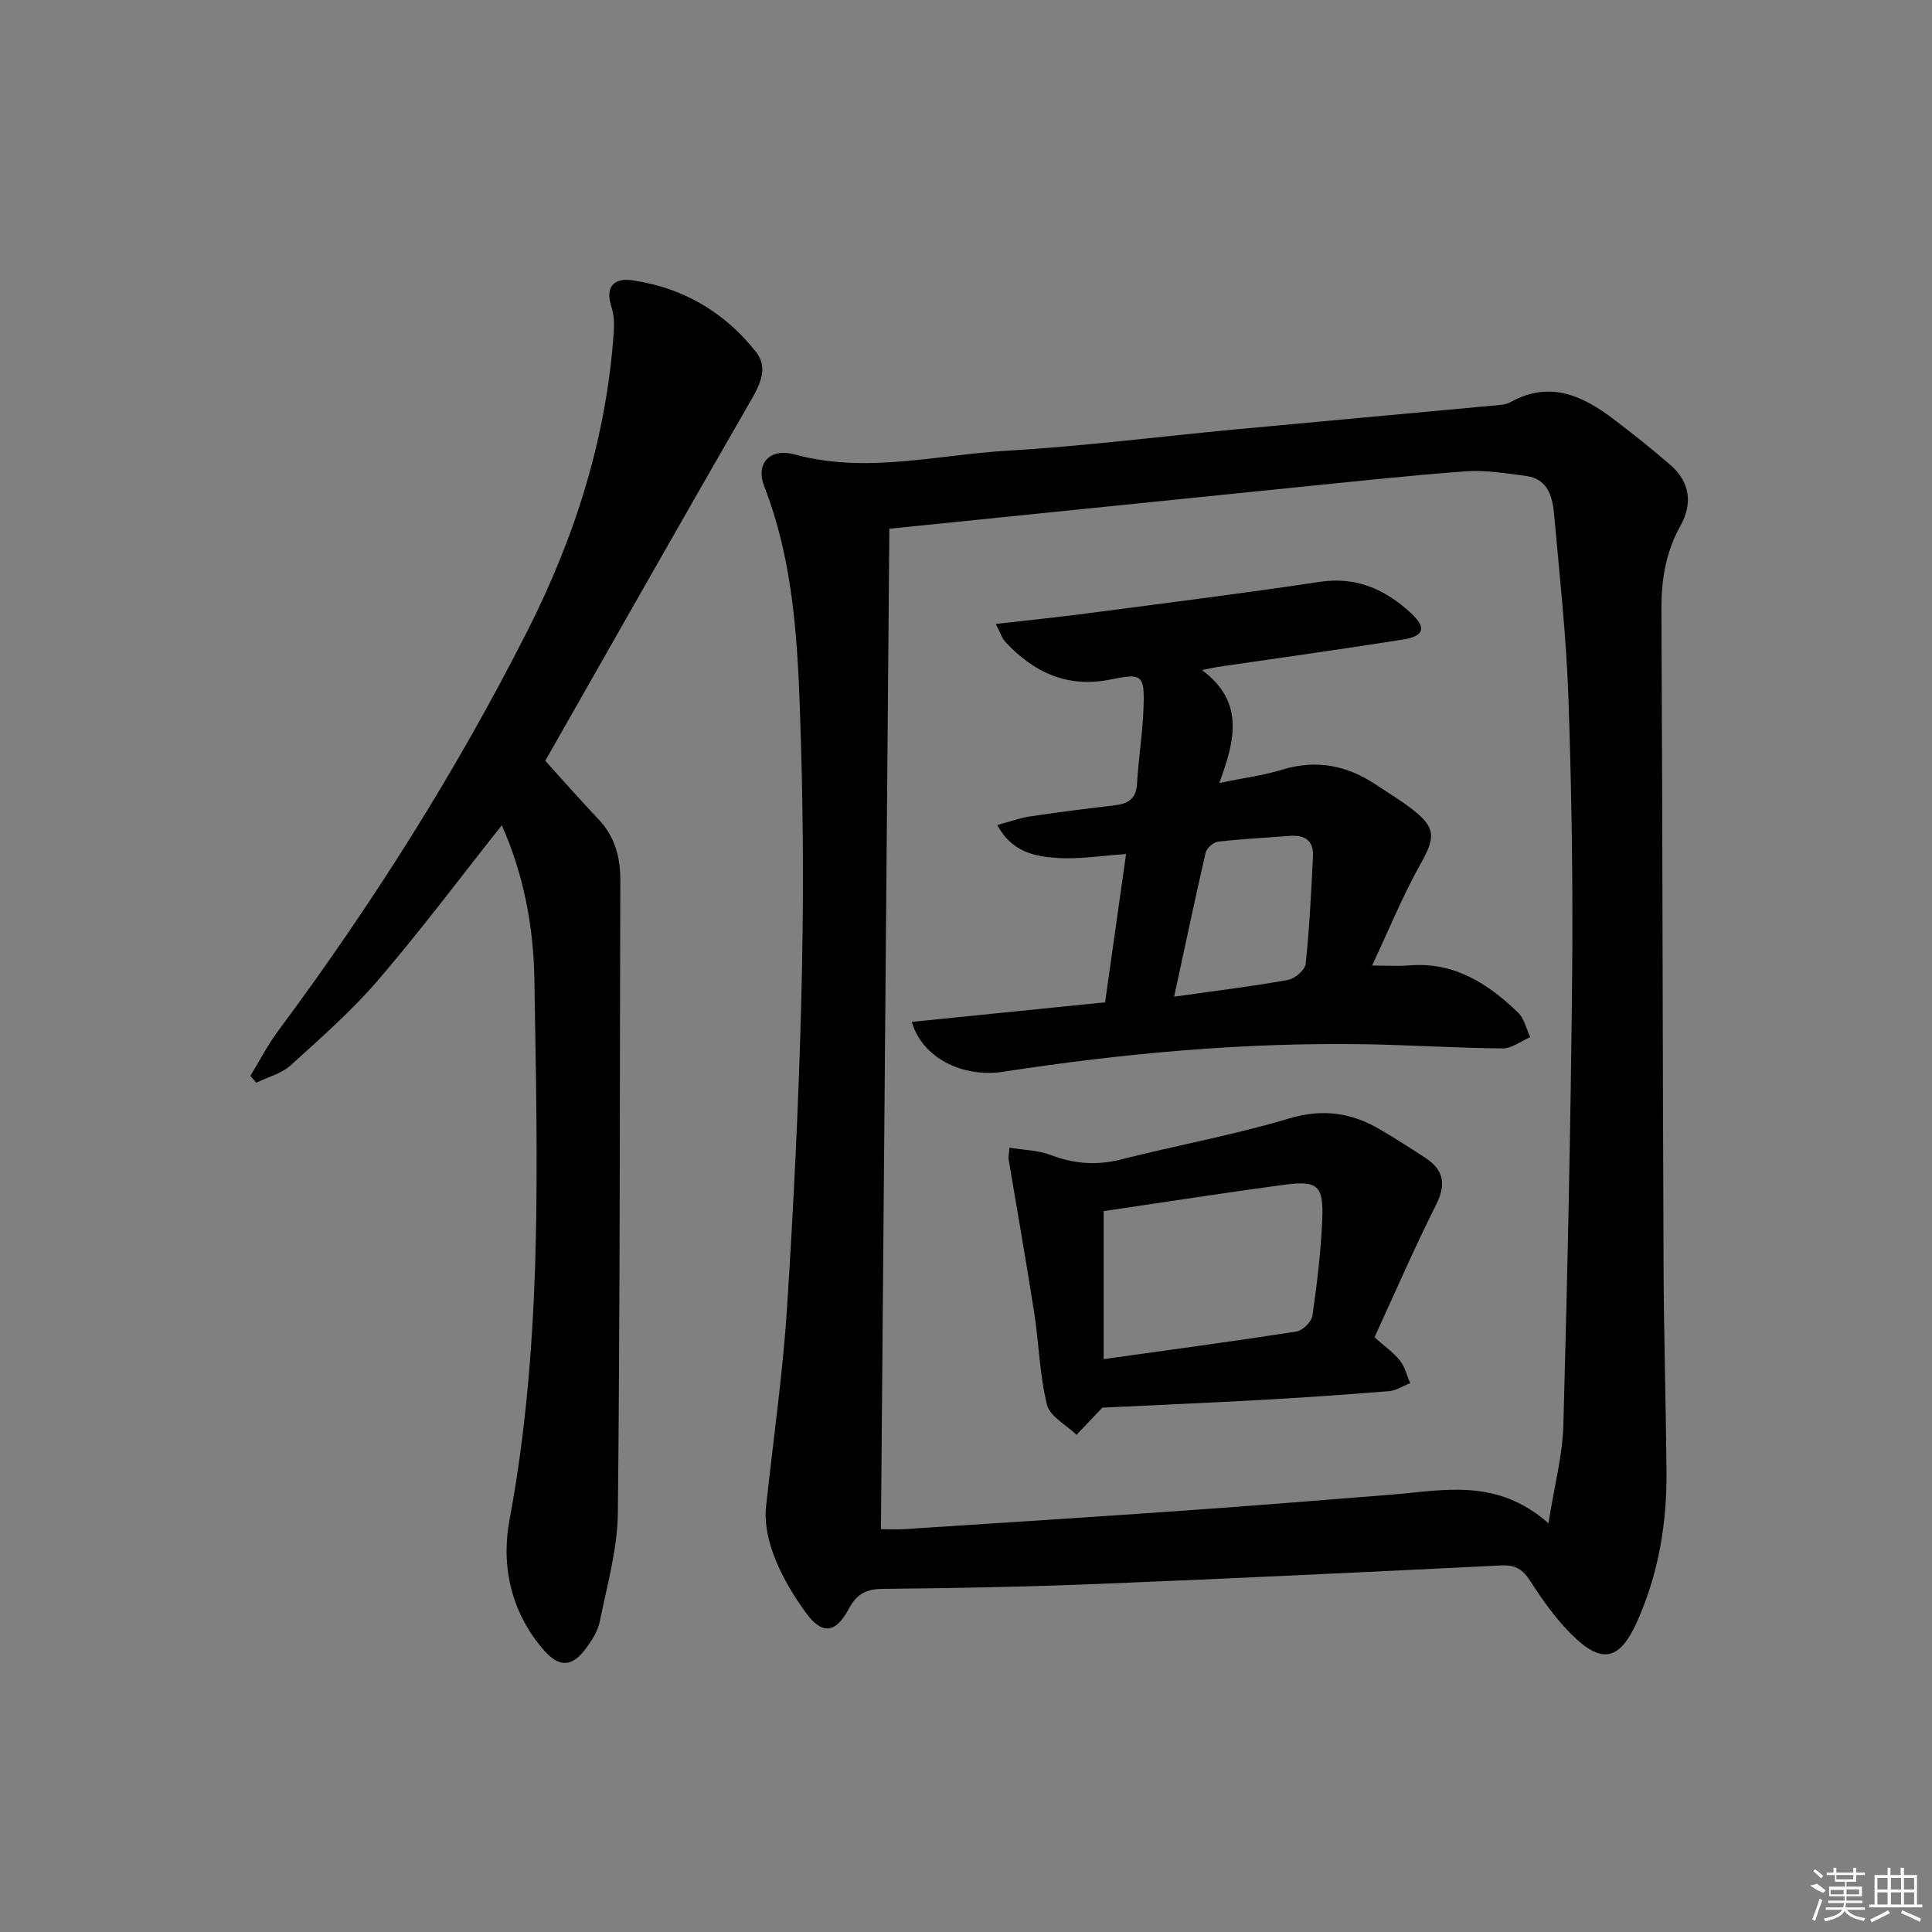 <svg enable-background="new 0 0 400 400" viewBox="0 0 400 400" xmlns="http://www.w3.org/2000/svg"><rect x="0" y="0" width="400" height="400" fill="#808080" stroke="none"/><path d="m158.53 312.58c1.65-15.2 3.53-28.21 4.38-41.28 1.38-21.23 2.42-42.5 2.98-63.77.47-18.11.48-36.26-.08-54.37-.55-17.73-1.01-35.56-7.59-52.49-1.82-4.67 1.11-8 6.35-6.57 14.81 4.02 29.39.07 44.02-.79 15.74-.92 31.41-2.92 47.12-4.4 18.01-1.69 36.03-3.31 54.05-4.99.98-.09 2.07-.17 2.9-.63 8.17-4.58 15.03-1.39 21.55 3.59 3.96 3.03 7.87 6.13 11.63 9.39 4.09 3.56 4.63 8 2.06 12.62-3.01 5.41-3.95 11.11-3.92 17.25.23 45.31.25 90.63.44 135.94.06 14.14.48 28.28.61 42.42.1 10.74-1.59 21.12-6 31.05-3.62 8.15-7.29 9.2-13.68 2.82-3.26-3.25-6-7.11-8.5-11-1.54-2.39-3.03-3.41-5.95-3.27-27.73 1.37-55.46 2.7-83.2 3.82-14.96.6-29.94.9-44.92 1.04-3.44.03-5.38 1.02-7.01 4.07-2.78 5.19-5.54 5.49-8.91.88-5.05-6.94-8.68-14.55-8.33-21.33zm25.6-203.11c-.58 69.16-1.16 138.1-1.74 207.13 1.42 0 3.23.1 5.04-.02 19.08-1.24 38.15-2.45 57.22-3.79 14.42-1.01 28.83-2.18 43.24-3.32 10.83-.86 21.91-3.62 32.7 5.91 1.22-7.74 2.92-14 3.09-20.3.85-31.11 1.52-62.22 1.82-93.34.18-19.13-.12-38.29-.78-57.41-.44-12.61-1.83-25.18-2.95-37.76-.33-3.74-1.28-7.47-5.92-8.05-4.11-.52-8.3-1.24-12.39-.94-12.08.89-24.14 2.22-36.2 3.43-27.41 2.77-54.84 5.58-83.13 8.46z"/><path d="m103.89 170.86c-8.54 10.76-16.69 21.67-25.54 31.98-5.5 6.41-11.92 12.06-18.2 17.74-1.89 1.71-4.7 2.41-7.08 3.58-.41-.47-.83-.93-1.24-1.4 1.9-3.11 3.58-6.39 5.75-9.31 19.49-26.22 36.88-53.73 51.64-82.88 9.93-19.6 16.44-40.21 17.88-62.25.1-1.59-.02-3.29-.51-4.79-1.35-4.13.5-6.04 4.29-5.5 10.46 1.5 19.11 6.57 25.64 14.83 2.41 3.06 1.09 6.32-.82 9.63-14.5 25.16-28.82 50.44-42.81 75.02 3.61 3.98 7.2 8.1 10.97 12.05 3.45 3.62 4.59 7.94 4.57 12.77-.13 43.64-.05 87.28-.51 130.91-.08 7.5-2.24 15.01-3.74 22.46-.41 2.02-1.68 4-2.95 5.69-2.83 3.77-5.45 3.86-8.56.33-6.87-7.81-8.97-17.5-7.18-27.06 6.94-37.13 5.73-74.57 5.15-111.97-.18-10.86-2.24-21.74-6.75-31.83z"/><path d="m188.78 211.57c13.24-1.34 26.35-2.67 40.02-4.05 1.42-10.06 2.85-20.17 4.34-30.7-5.05.33-9.79 1.13-14.44.8-4.5-.32-9.24-1.23-12.23-6.81 2.63-.7 4.74-1.48 6.92-1.8 5.75-.86 11.52-1.59 17.29-2.26 2.79-.32 4.55-1.28 4.73-4.47.31-5.3 1.17-10.57 1.35-15.87.23-6.66-.31-7.07-6.71-5.75-8.93 1.85-15.97-1.37-21.9-7.76-.72-.77-1.04-1.91-1.98-3.72 6.68-.77 12.7-1.37 18.69-2.16 16.13-2.12 32.27-4.13 48.35-6.55 7.68-1.16 13.7 1.61 19.01 6.56 3.15 2.94 2.6 4.7-1.73 5.38-12.79 2.02-25.61 3.8-38.43 5.68-.6.09-1.2.24-3.2.64 8.87 6.6 6.84 14.55 3.58 23.37 5.07-1.04 9.14-1.55 13-2.74 7.06-2.17 13.41-.92 19.4 3.08 2.63 1.75 5.36 3.37 7.83 5.33 4.67 3.69 4.43 5.75 1.48 11.02-3.7 6.6-6.57 13.66-10.08 21.12 3.21 0 5.45.16 7.67-.03 9.29-.79 16.3 3.74 22.56 9.76 1.28 1.23 1.7 3.37 2.51 5.09-1.9.82-3.8 2.34-5.69 2.33-9.31-.07-18.62-.68-27.93-.85-25.35-.45-50.5 1.84-75.52 5.69-8.45 1.29-16.78-2.95-18.89-10.33zm54.31-5.22c8.9-1.26 16.26-2.14 23.55-3.46 1.43-.26 3.55-2.05 3.68-3.31.79-7.4 1.15-14.85 1.52-22.3.16-3.19-1.66-4.46-4.73-4.22-4.96.38-9.94.62-14.88 1.19-.98.11-2.4 1.34-2.62 2.29-2.18 9.48-4.18 18.99-6.52 29.81z"/><path d="m228.22 291.44c-2.16 2.27-3.75 3.94-5.34 5.62-2.12-2.05-5.51-3.79-6.11-6.22-1.54-6.22-1.67-12.76-2.66-19.13-1.65-10.59-3.53-21.15-5.29-31.73-.08-.47.07-.98.19-2.37 2.94.49 5.94.53 8.56 1.53 4.84 1.84 9.5 2.19 14.56.91 11.55-2.94 23.33-5.05 34.73-8.47 7.02-2.11 12.99-1.21 18.95 2.31 3.15 1.86 6.23 3.83 9.29 5.83 3.84 2.52 4.35 5.5 2.21 9.75-4.53 9-8.52 18.26-12.73 27.4 2.16 1.93 3.97 3.19 5.28 4.84 1.02 1.3 1.42 3.09 2.1 4.66-1.46.57-2.89 1.53-4.39 1.65-8.93.73-17.88 1.34-26.83 1.84-11.11.61-22.22 1.08-32.52 1.58zm.28-10.05c13.39-1.87 26.68-3.65 39.92-5.71 1.28-.2 3.12-2.01 3.3-3.27.95-6.55 1.75-13.15 2.03-19.75.31-7.27-.88-8.3-8-7.35-12.27 1.64-24.51 3.57-37.25 5.44z"/><g fill="#fafafa"><path d="m374.8 390.4 1.4-.4c.7.5 1.3 1 1.8 1.4l-.5.5c-1.5-.6-2.1-1.1-2.7-1.5zm1 7.3-.6-.3c.5-1.4 1.1-2.8 1.5-4.3.2.1.4.2.6.3-.5 1.3-1 2.8-1.5 4.3zm-.4-10.3.4-.4c.4.3 1 .8 1.7 1.4l-.5.5c-.4-.5-1-1-1.6-1.5zm2.5.3h1.7v-1h.6v1h3.5v-1h.6v1h1.8v.5h-1.8v1.4h-2v1h3.2v2h-3.2v.9h3.3v.5h-3.4c0 .3-.1.6-.1.9h4v.5h-3.7c.7.9 1.9 1.5 3.8 1.7-.1.2-.2.4-.3.6-2.1-.4-3.5-1.1-4-2.1-.4 1-1.8 1.7-4 2.2-.1-.2-.2-.4-.3-.6 2.1-.4 3.4-1 3.8-1.8h-3.4v-.5h3.6c.1-.3.1-.6.2-.9h-3.3v-.5h3.4c0-.3 0-.6 0-.9h-3.2v-2h3.3v-1h-2.1v-1.4h-1.7v-.5zm1.1 3.5v1h2.7c0-.3 0-.4 0-.4 0-.1 0-.2 0-.2 0-.1 0-.2 0-.3h-2.7zm1.2-3v.9h3.5v-.9zm4.7 3h-2.6v.6.4h2.6z"/><path d="m393.6 386.7h.6v1.5h2.7v6.1h1.1v.6h-11v-.6h1.1v-6.1h2.7v-1.5h.6v1.5h2.1v-1.5zm-2.7 8.8.4.6c-1.2.6-2.5 1.3-3.8 1.9-.1-.2-.2-.4-.3-.6 1.2-.6 2.5-1.2 3.7-1.9zm-2.2-6.7v2.4h2.1v-2.4zm0 3v2.5h2.1v-2.5zm2.8-3v2.4h2.1v-2.4zm0 3v2.5h2.1v-2.5zm6 6.1c-1.4-.7-2.7-1.3-3.9-1.8l.2-.6c1.5.6 2.7 1.2 3.9 1.7zm-1.2-9.1h-2.1v2.4h2.1zm-2.1 3v2.5h2.1v-2.5z"/></g></svg>